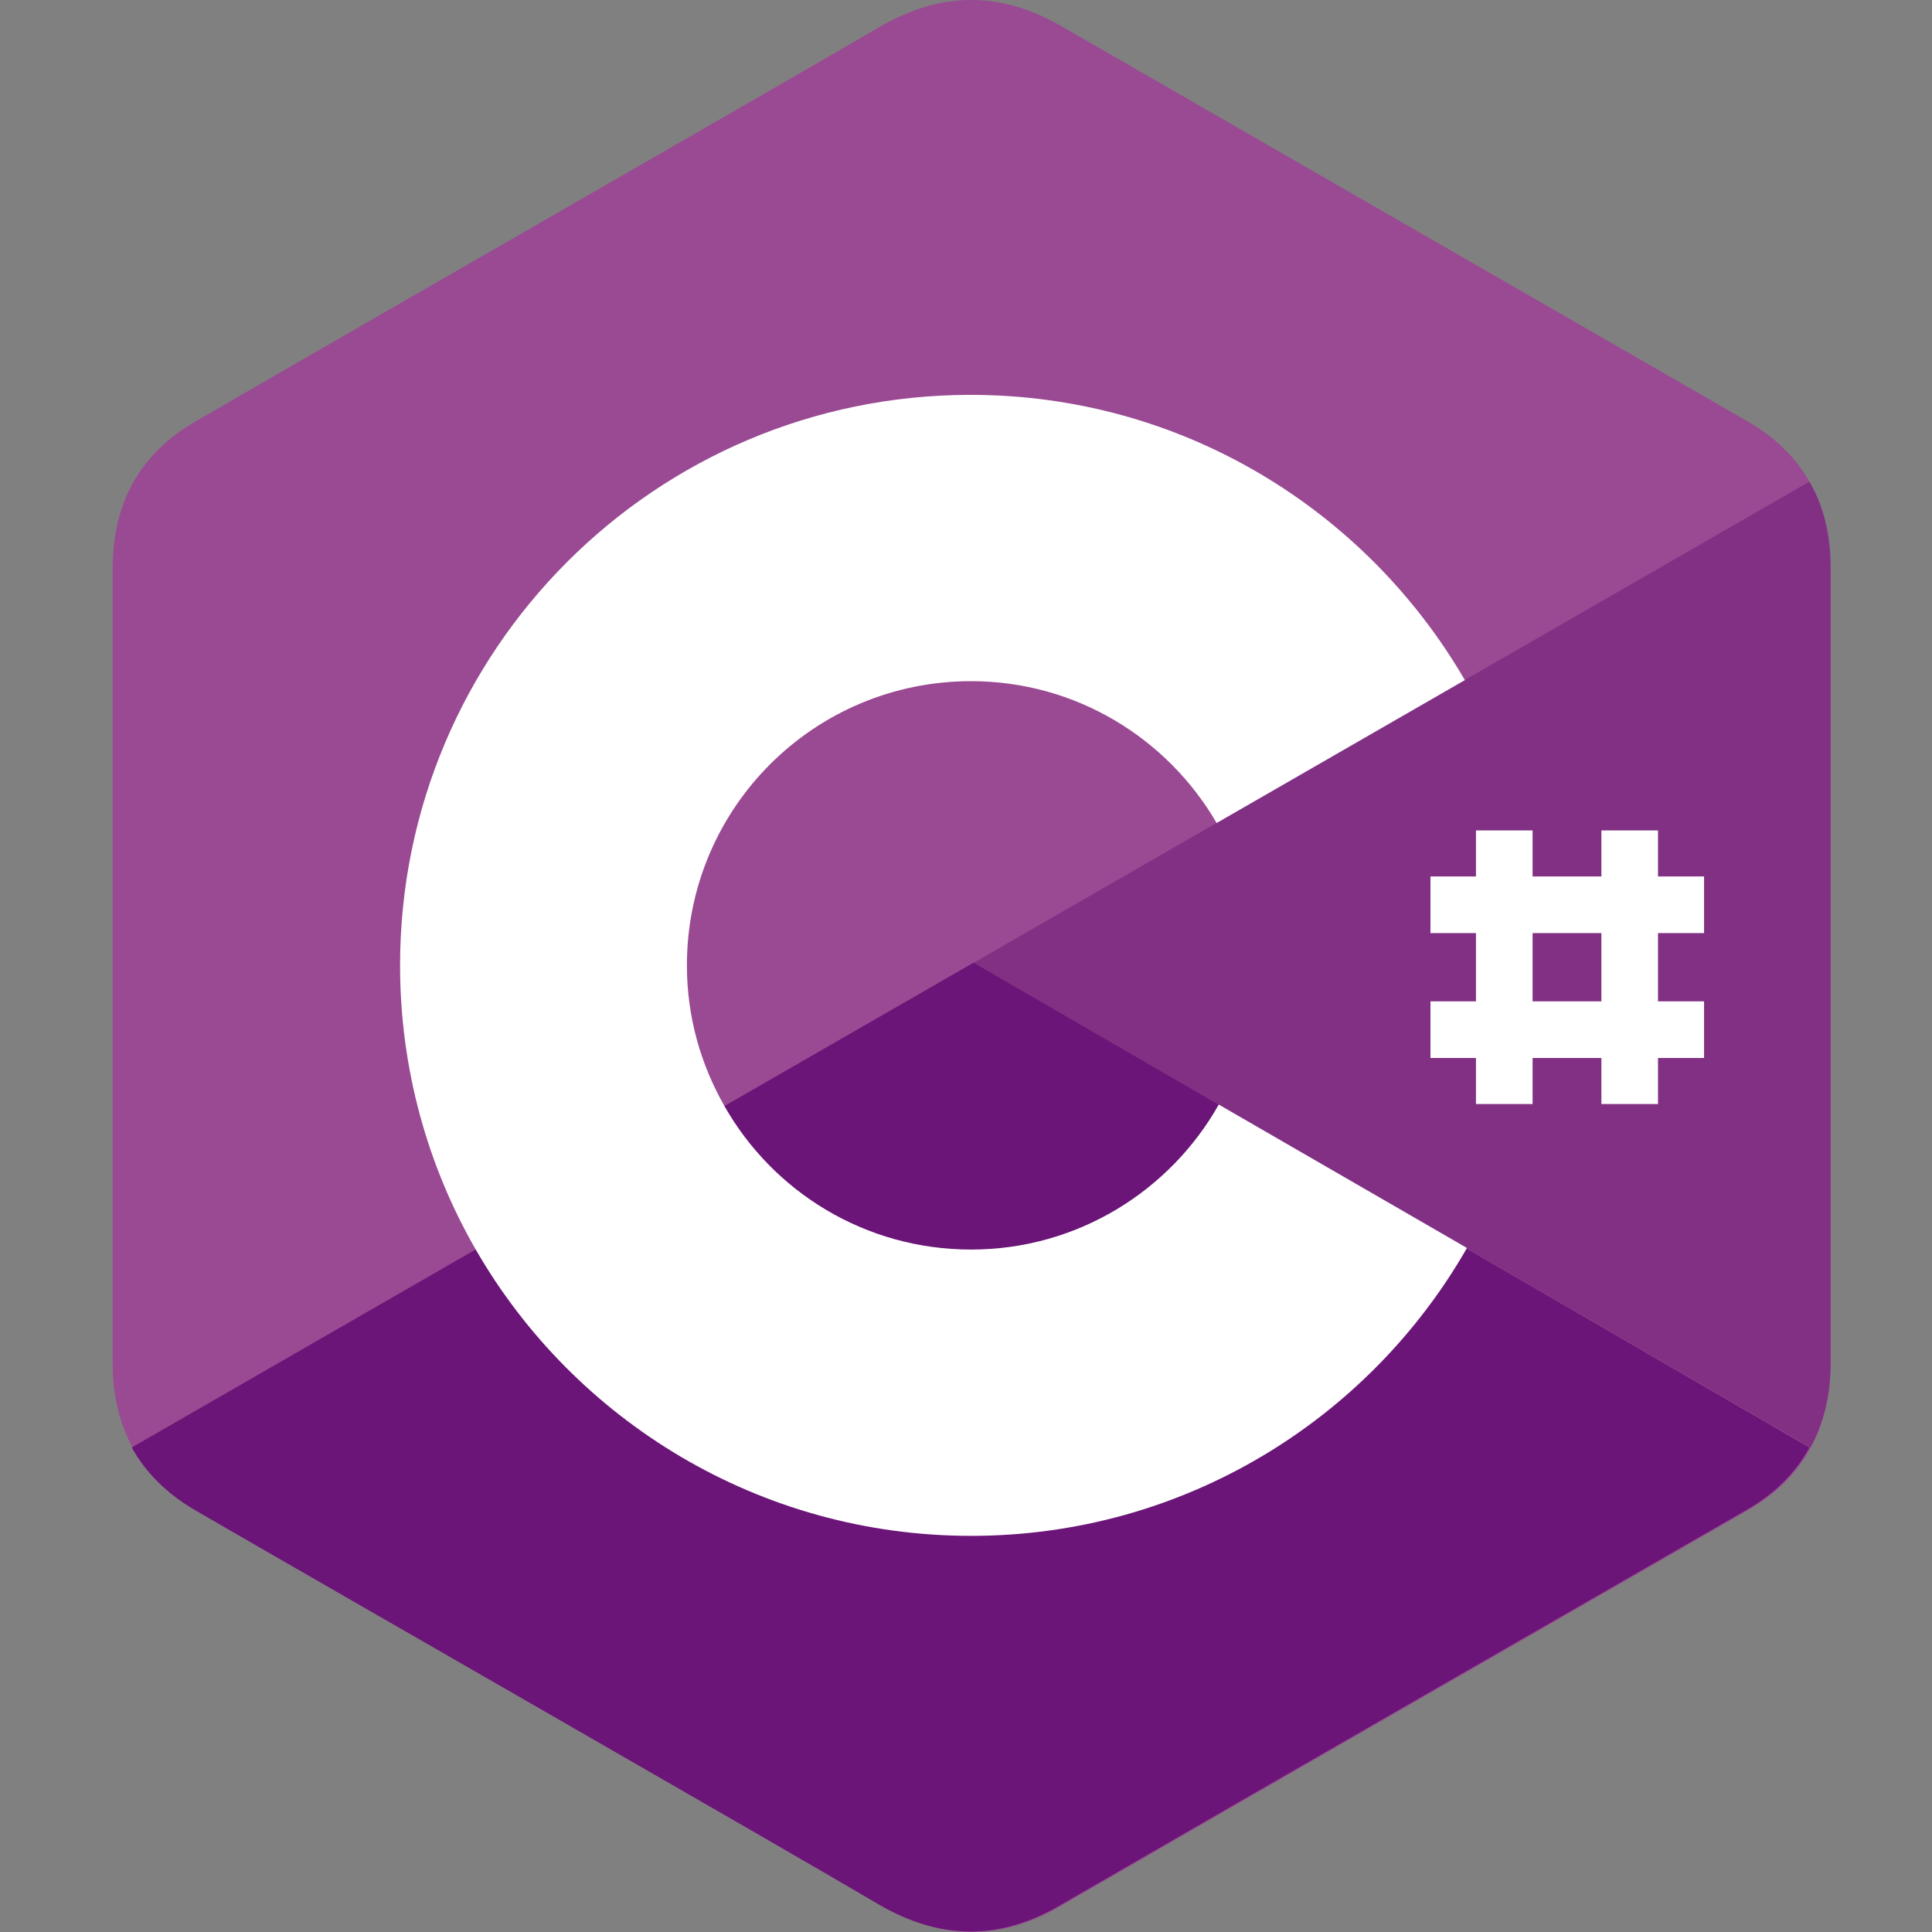 <svg width="120" height="120" viewBox="0 0 120 120" fill="none" xmlns="http://www.w3.org/2000/svg">
<rect x="0" y="0" width="120" height="120" fill="#808080" stroke="none"/>
<path d="M113.698 35.242C113.698 33.237 113.271 31.429 112.383 29.917C111.529 28.405 110.247 27.156 108.538 26.17C94.338 17.985 80.104 9.8 65.904 1.615C62.058 -0.587 58.377 -0.521 54.564 1.714C48.91 5.034 20.576 21.272 12.161 26.17C8.676 28.175 7 31.265 7 35.275C7 51.743 7 68.244 7 84.713C7 86.685 7.427 88.427 8.249 89.939C9.104 91.484 10.419 92.799 12.161 93.818C20.608 98.715 48.91 114.921 54.564 118.273C58.377 120.509 62.091 120.607 65.904 118.372C80.104 110.154 94.338 102.002 108.538 93.818C110.313 92.799 111.595 91.517 112.449 89.939C113.271 88.427 113.698 86.685 113.698 84.713C113.698 84.68 113.698 51.71 113.698 35.242Z" fill="#9A4993"/>
<path d="M60.481 59.796L8.183 89.906C9.038 91.451 10.353 92.766 12.095 93.785C20.543 98.682 48.844 114.888 54.498 118.24C58.311 120.476 62.026 120.574 65.839 118.339C80.039 110.121 94.272 101.969 108.472 93.785C110.247 92.766 111.529 91.484 112.383 89.906L60.481 59.796Z" fill="#6A1577"/>
<path d="M44.998 68.704C48.056 74.029 53.775 77.612 60.316 77.612C66.923 77.612 72.676 73.996 75.7 68.606L60.481 59.796L44.998 68.704Z" fill="#6A1577"/>
<path d="M113.698 35.242C113.698 33.237 113.271 31.429 112.383 29.917L60.481 59.797L112.449 89.906C113.271 88.394 113.698 86.652 113.698 84.68C113.698 84.68 113.698 51.71 113.698 35.242Z" fill="#813084"/>
<path d="M75.7 68.606C72.676 73.964 66.923 77.612 60.316 77.612C53.742 77.612 48.023 74.029 44.999 68.704C43.519 66.108 42.665 63.149 42.665 59.961C42.665 50.198 50.554 42.309 60.316 42.309C66.825 42.309 72.511 45.859 75.568 51.118L90.985 42.243C84.838 31.659 73.399 24.526 60.283 24.526C40.693 24.526 24.849 40.403 24.849 59.961C24.849 66.371 26.558 72.419 29.549 77.612C35.663 88.23 47.168 95.395 60.316 95.395C73.498 95.395 85.002 88.197 91.116 77.514L75.7 68.606Z" fill="white"/>
<path d="M95.192 51.579H91.675V68.573H95.192V51.579Z" fill="white"/>
<path d="M102.982 51.579H99.465V68.573H102.982V51.579Z" fill="white"/>
<path d="M105.842 54.438H88.848V57.956H105.842V54.438Z" fill="white"/>
<path d="M105.842 62.196H88.848V65.713H105.842V62.196Z" fill="white"/>
</svg>
